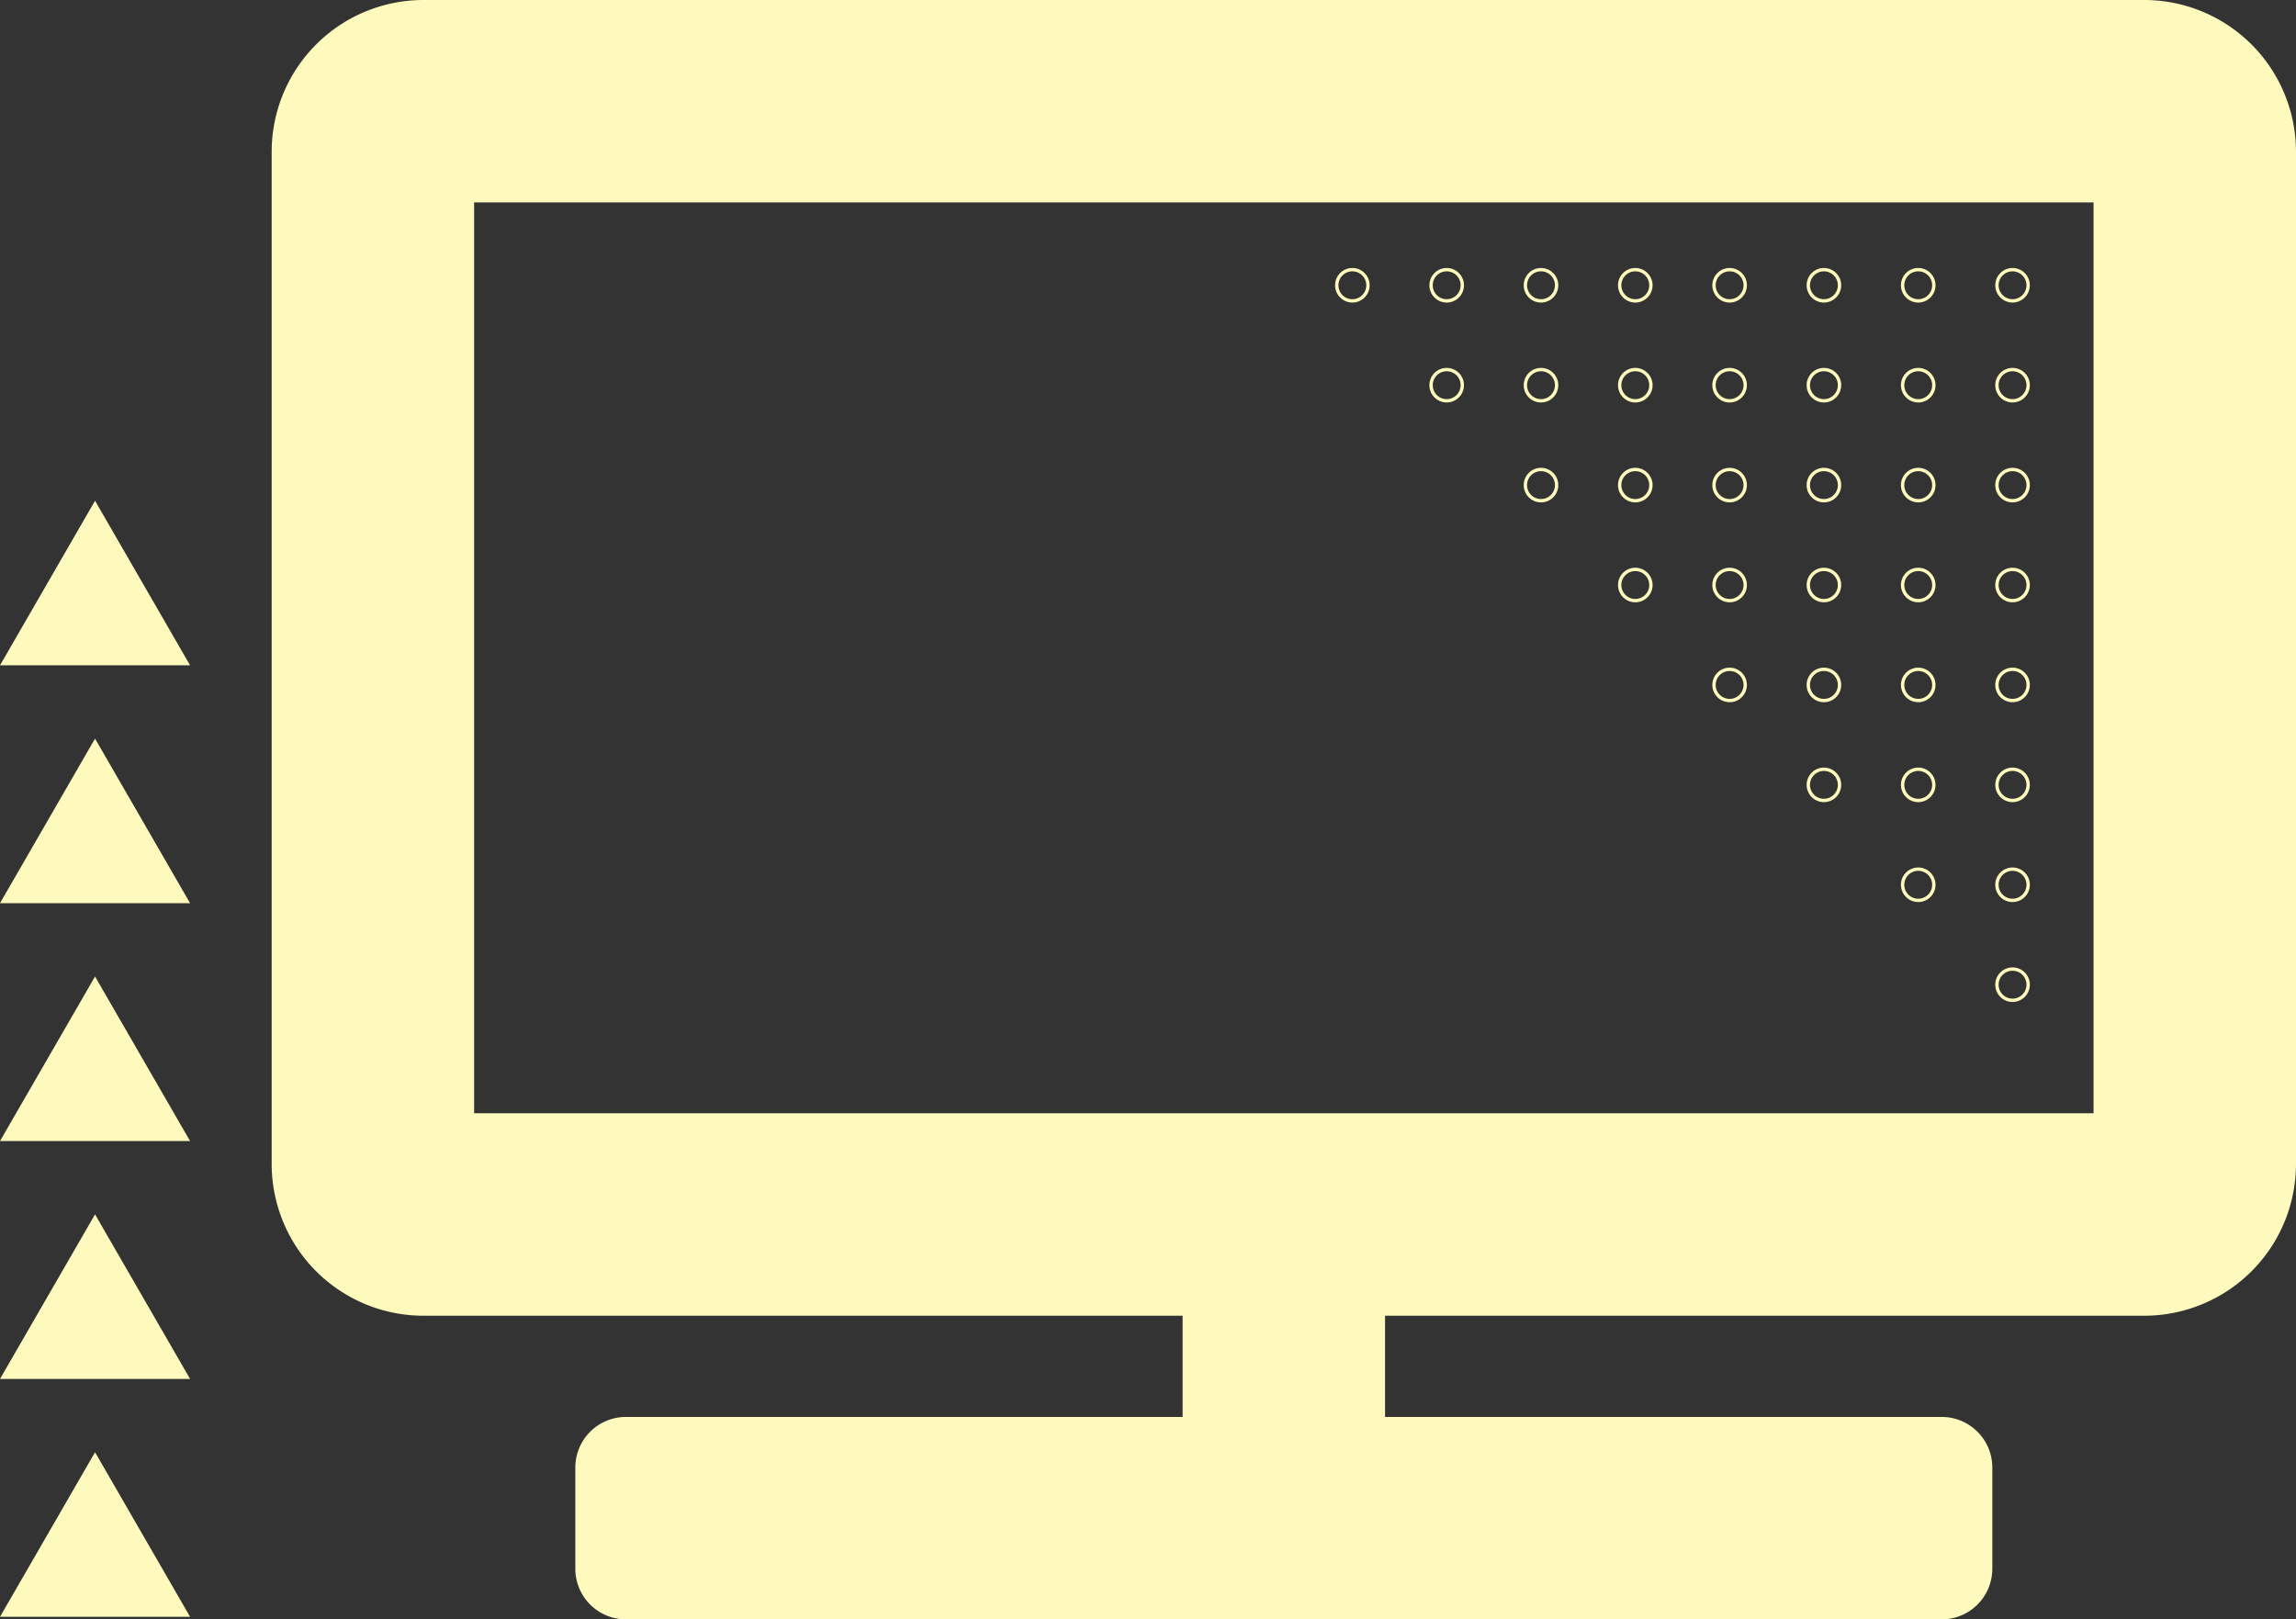<svg id="Layer_2" data-name="Layer 2" xmlns="http://www.w3.org/2000/svg" viewBox="0 0 205.513 144.956"><rect x="0" y="0" width="205.513" height="144.956" fill="#333333" stroke="none"/><defs><style>.cls-1{fill:#FEF9BC;}.cls-2{fill:none;stroke:#FEF9BC;stroke-linecap:round;stroke-linejoin:round;stroke-width:0.3px;}.cls-3{fill:#FEF9BC;}</style></defs><title>details-2</title><path class="cls-1" d="M191.923,0H37.907a13.59,13.59,0,0,0-13.59,13.59v90.6a13.59,13.59,0,0,0,13.59,13.59h67.948v9.06H56.027a4.53,4.53,0,0,0-4.53,4.53v9.06a4.53,4.53,0,0,0,4.53,4.53H173.8a4.53,4.53,0,0,0,4.53-4.53v-9.06a4.53,4.53,0,0,0-4.53-4.53H123.975v-9.06h67.948a13.59,13.59,0,0,0,13.59-13.59V13.59A13.59,13.59,0,0,0,191.923,0Zm-4.53,99.657H42.437V18.12H187.393V99.657Z"/><g id="_Group_" data-name="&lt;Group&gt;"><g id="_Group_2" data-name="&lt;Group&gt;"><circle id="_Path_" data-name="&lt;Path&gt;" class="cls-2" cx="180.141" cy="25.537" r="1.397"/><circle id="_Path_2" data-name="&lt;Path&gt;" class="cls-2" cx="180.141" cy="34.481" r="1.398"/><circle id="_Path_3" data-name="&lt;Path&gt;" class="cls-2" cx="180.141" cy="43.425" r="1.398"/><circle id="_Path_4" data-name="&lt;Path&gt;" class="cls-2" cx="180.141" cy="52.369" r="1.397"/><circle id="_Path_5" data-name="&lt;Path&gt;" class="cls-2" cx="180.141" cy="61.313" r="1.398"/><circle id="_Path_6" data-name="&lt;Path&gt;" class="cls-2" cx="180.141" cy="70.258" r="1.397"/><circle id="_Path_7" data-name="&lt;Path&gt;" class="cls-2" cx="180.141" cy="79.202" r="1.398"/><circle id="_Path_8" data-name="&lt;Path&gt;" class="cls-2" cx="180.141" cy="88.146" r="1.398"/></g><g id="_Group_3" data-name="&lt;Group&gt;"><circle id="_Path_9" data-name="&lt;Path&gt;" class="cls-2" cx="171.699" cy="25.537" r="1.398"/><circle id="_Path_10" data-name="&lt;Path&gt;" class="cls-2" cx="171.699" cy="34.481" r="1.398"/><circle id="_Path_11" data-name="&lt;Path&gt;" class="cls-2" cx="171.699" cy="43.425" r="1.398"/><circle id="_Path_12" data-name="&lt;Path&gt;" class="cls-2" cx="171.699" cy="52.369" r="1.398"/><circle id="_Path_13" data-name="&lt;Path&gt;" class="cls-2" cx="171.699" cy="61.313" r="1.397"/><circle id="_Path_14" data-name="&lt;Path&gt;" class="cls-2" cx="171.699" cy="70.258" r="1.397"/><circle id="_Path_15" data-name="&lt;Path&gt;" class="cls-2" cx="171.699" cy="79.202" r="1.398"/></g><g id="_Group_4" data-name="&lt;Group&gt;"><circle id="_Path_16" data-name="&lt;Path&gt;" class="cls-2" cx="163.257" cy="25.537" r="1.397"/><circle id="_Path_17" data-name="&lt;Path&gt;" class="cls-2" cx="163.257" cy="34.481" r="1.398"/><circle id="_Path_18" data-name="&lt;Path&gt;" class="cls-2" cx="163.257" cy="43.425" r="1.398"/><circle id="_Path_19" data-name="&lt;Path&gt;" class="cls-2" cx="163.257" cy="52.369" r="1.397"/><circle id="_Path_20" data-name="&lt;Path&gt;" class="cls-2" cx="163.257" cy="61.313" r="1.398"/><circle id="_Path_21" data-name="&lt;Path&gt;" class="cls-2" cx="163.257" cy="70.258" r="1.397"/></g><g id="_Group_5" data-name="&lt;Group&gt;"><circle id="_Path_22" data-name="&lt;Path&gt;" class="cls-2" cx="154.816" cy="25.537" r="1.398"/><circle id="_Path_23" data-name="&lt;Path&gt;" class="cls-2" cx="154.816" cy="34.481" r="1.398"/><circle id="_Path_24" data-name="&lt;Path&gt;" class="cls-2" cx="154.816" cy="43.425" r="1.397"/><circle id="_Path_25" data-name="&lt;Path&gt;" class="cls-2" cx="154.816" cy="52.369" r="1.398"/><circle id="_Path_26" data-name="&lt;Path&gt;" class="cls-2" cx="154.816" cy="61.313" r="1.398"/></g><g id="_Group_6" data-name="&lt;Group&gt;"><circle id="_Path_27" data-name="&lt;Path&gt;" class="cls-2" cx="146.374" cy="25.537" r="1.398"/><circle id="_Path_28" data-name="&lt;Path&gt;" class="cls-2" cx="146.374" cy="34.481" r="1.398"/><circle id="_Path_29" data-name="&lt;Path&gt;" class="cls-2" cx="146.374" cy="43.425" r="1.398"/><circle id="_Path_30" data-name="&lt;Path&gt;" class="cls-2" cx="146.374" cy="52.369" r="1.398"/></g><g id="_Group_7" data-name="&lt;Group&gt;"><circle id="_Path_31" data-name="&lt;Path&gt;" class="cls-2" cx="137.933" cy="25.537" r="1.398"/><circle id="_Path_32" data-name="&lt;Path&gt;" class="cls-2" cx="137.933" cy="34.481" r="1.398"/><circle id="_Path_33" data-name="&lt;Path&gt;" class="cls-2" cx="137.933" cy="43.425" r="1.398"/></g><g id="_Group_8" data-name="&lt;Group&gt;"><circle id="_Path_34" data-name="&lt;Path&gt;" class="cls-2" cx="129.491" cy="25.537" r="1.398"/><circle id="_Path_35" data-name="&lt;Path&gt;" class="cls-2" cx="129.491" cy="34.481" r="1.398"/></g><g id="_Group_9" data-name="&lt;Group&gt;"><circle id="_Path_36" data-name="&lt;Path&gt;" class="cls-2" cx="121.049" cy="25.537" r="1.398"/></g></g><g id="_Group_10" data-name="&lt;Group&gt;"><polygon id="_Path_37" data-name="&lt;Path&gt;" class="cls-3" points="0 144.733 8.507 129.998 17.014 144.733 0 144.733"/><polygon id="_Path_38" data-name="&lt;Path&gt;" class="cls-3" points="0 123.439 8.507 108.704 17.014 123.439 0 123.439"/><polygon id="_Path_39" data-name="&lt;Path&gt;" class="cls-3" points="0 102.145 8.507 87.411 17.014 102.145 0 102.145"/><polygon id="_Path_40" data-name="&lt;Path&gt;" class="cls-3" points="0 80.851 8.507 66.117 17.014 80.851 0 80.851"/><polygon id="_Path_41" data-name="&lt;Path&gt;" class="cls-3" points="0 59.557 8.507 44.823 17.014 59.557 0 59.557"/></g></svg>